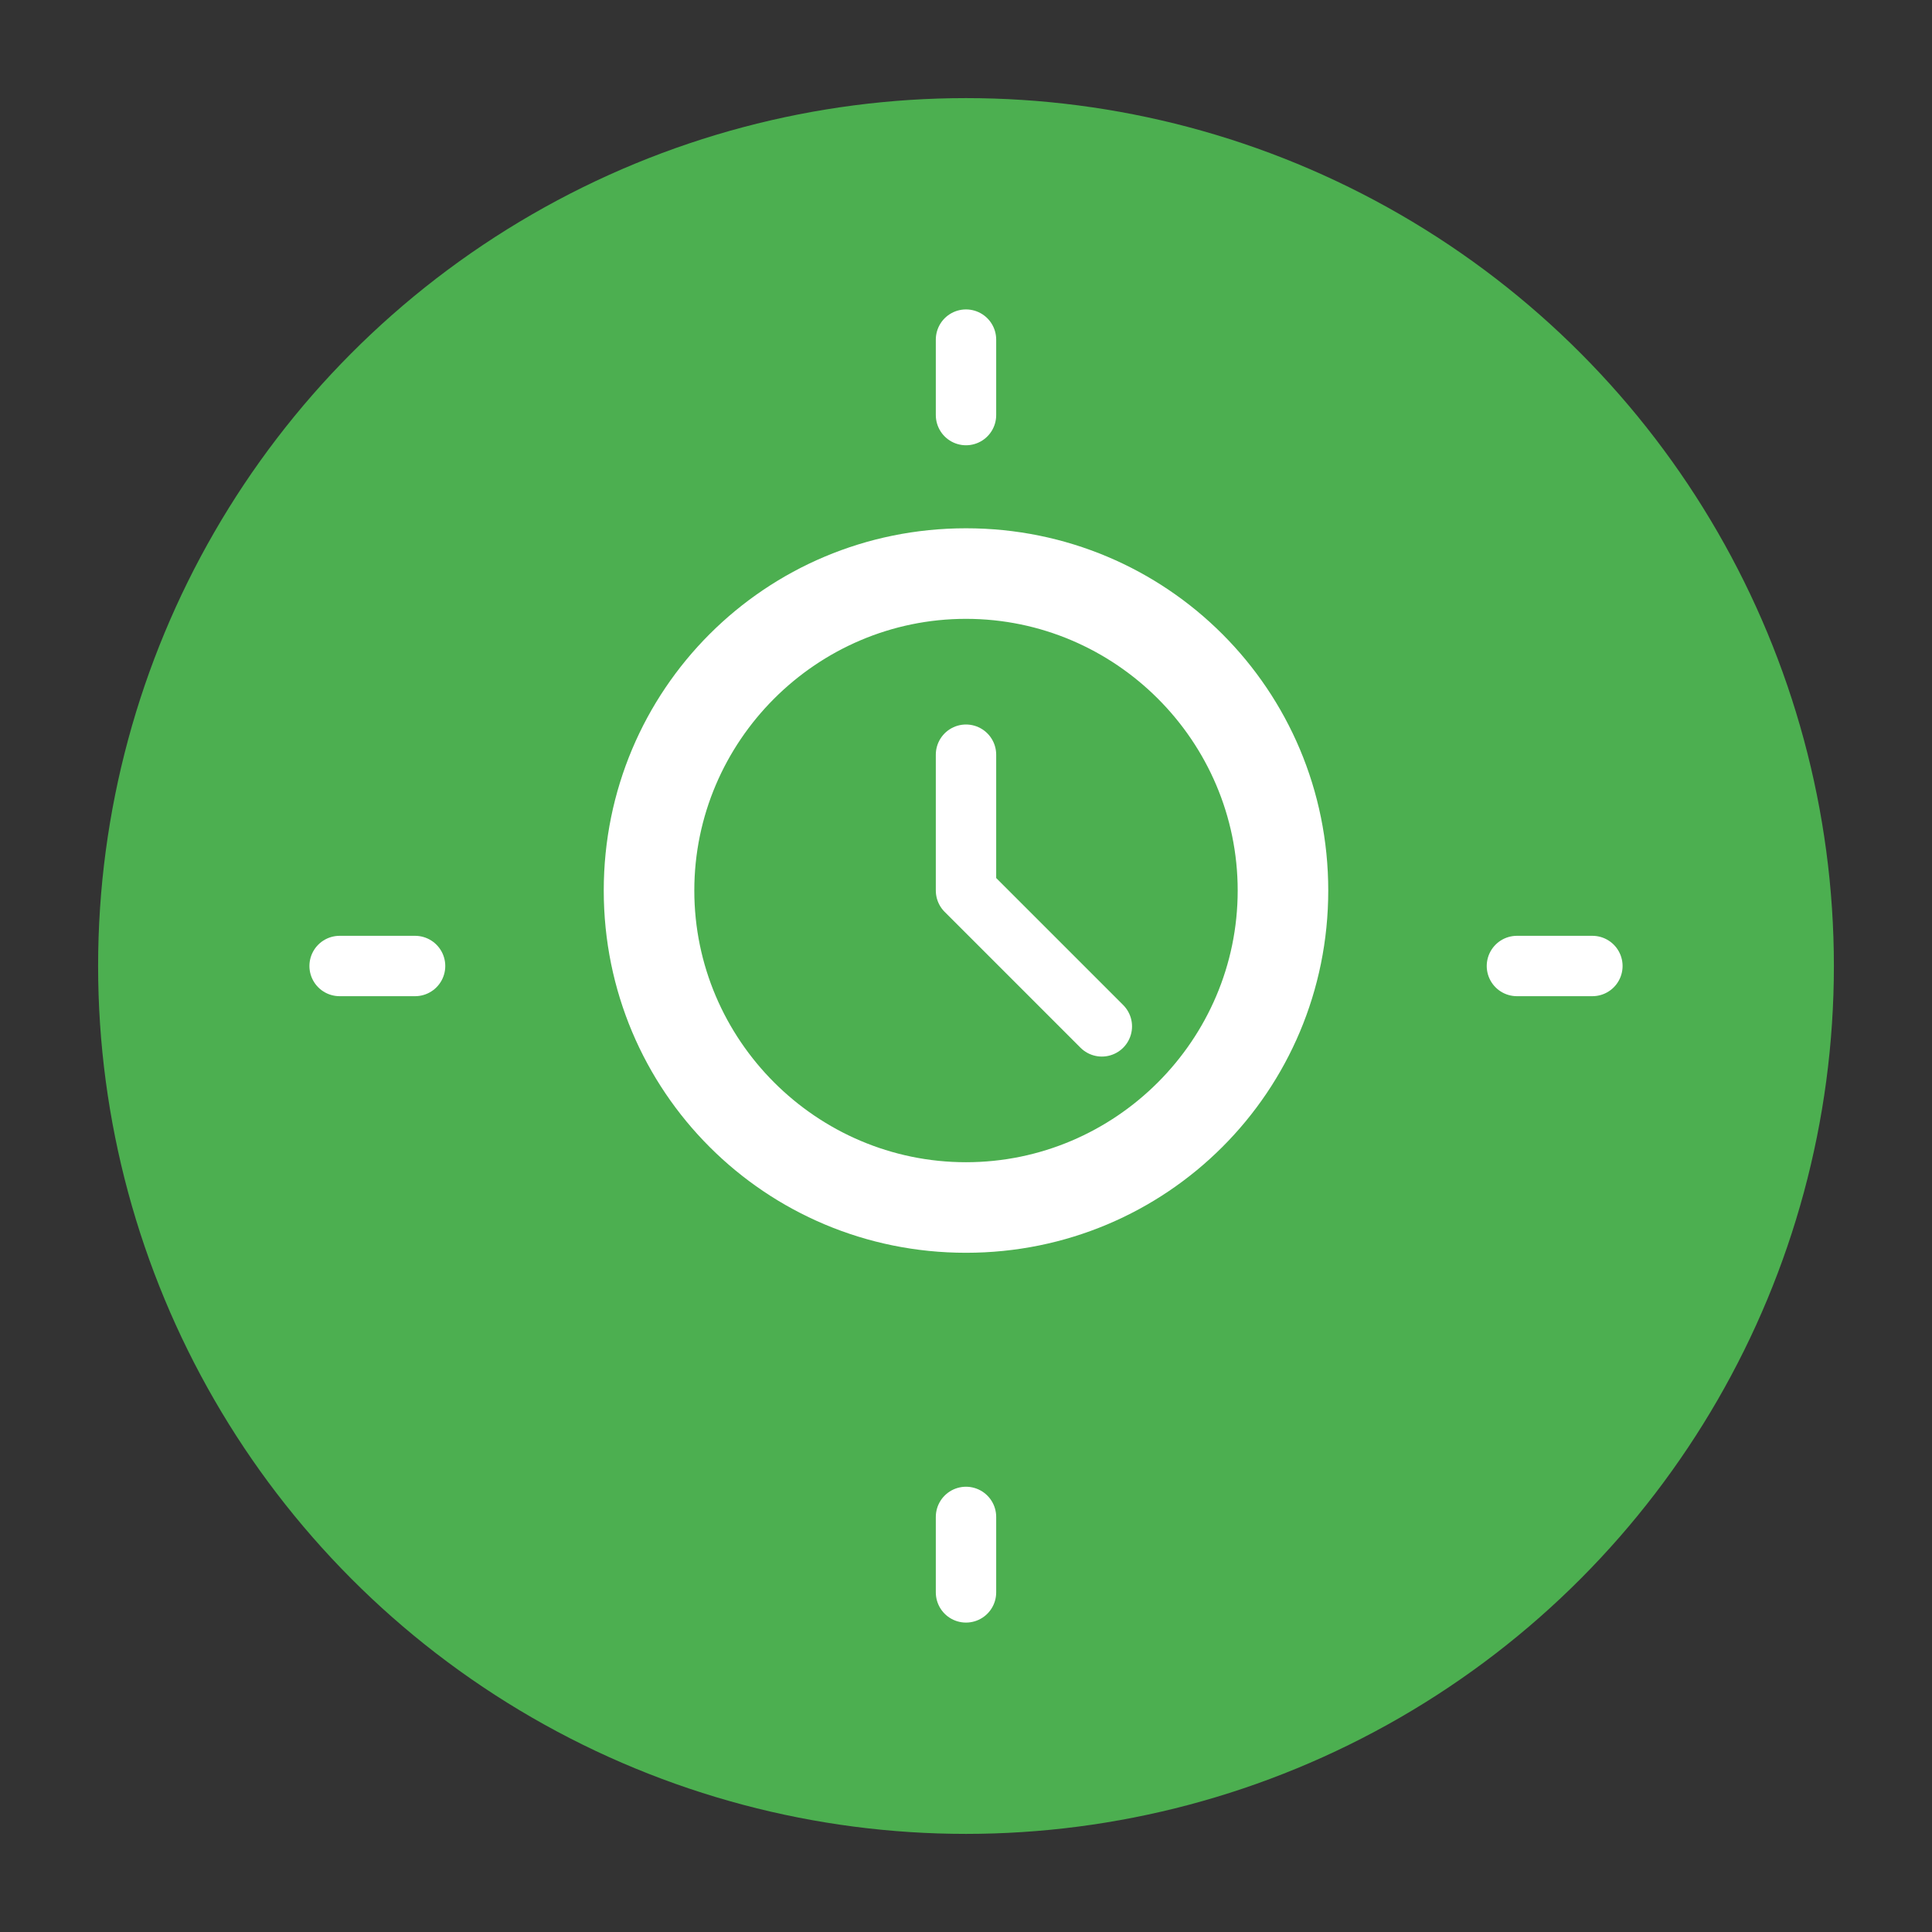 <?xml version="1.0" encoding="UTF-8"?>
<svg width="1024" height="1024" viewBox="0 0 1024 1024" fill="none" xmlns="http://www.w3.org/2000/svg">
  <rect x="0" y="0" width="1024" height="1024" fill="#333333" stroke="none"/>
  <!-- Background Circle -->
  <circle cx="512" cy="512" r="460" fill="#4CAF50"/>
  
  <!-- Pill Shape -->
  <path d="M512 280C405.6 280 320 365.6 320 472C320 578.4 405.6 664 512 664C618.4 664 704 578.4 704 472C704 365.6 618.4 280 512 280ZM512 616C432.8 616 368 551.2 368 472C368 392.8 432.8 328 512 328C591.2 328 656 392.8 656 472C656 551.2 591.2 616 512 616Z" fill="white"/>
  
  <!-- Clock Hands -->
  <path d="M512 400V472L584 544" stroke="white" stroke-width="32" stroke-linecap="round" stroke-linejoin="round"/>
  
  <!-- Plus Symbol -->
  <path d="M512 180V220M512 804V844M180 512H220M804 512H844" stroke="white" stroke-width="32" stroke-linecap="round"/>
</svg>

